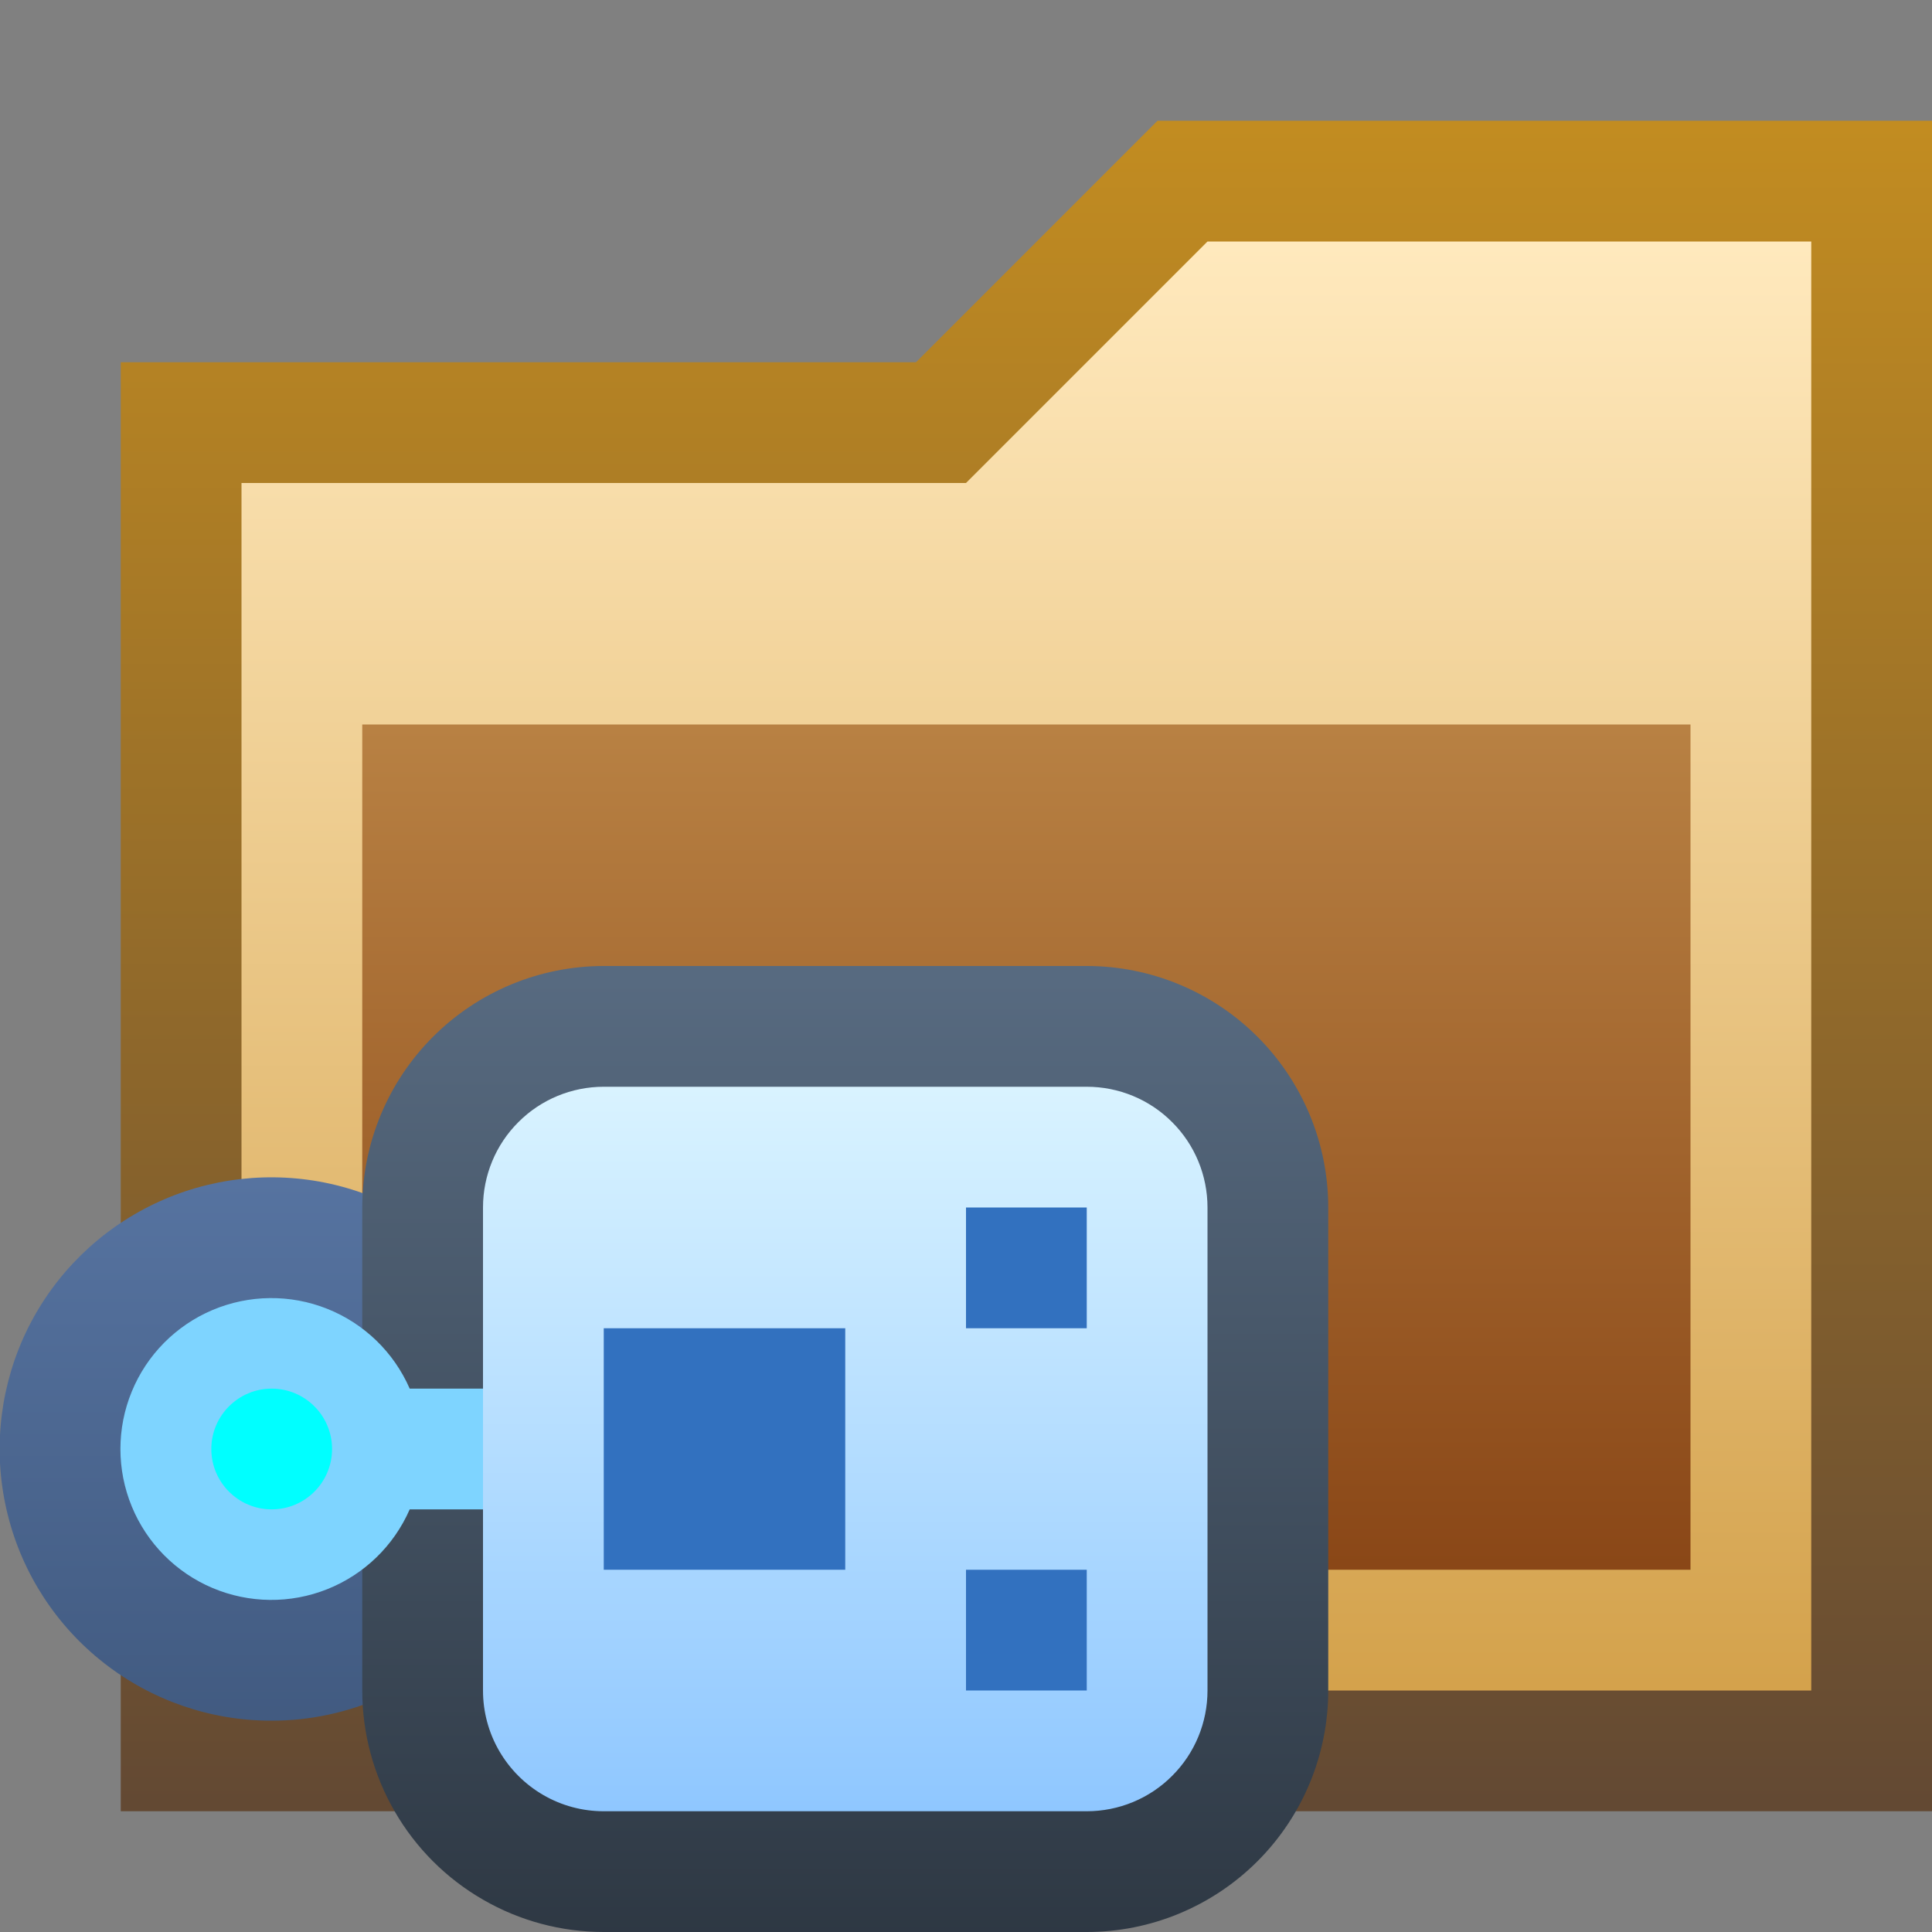 <svg ti:v='1' width='16' height='16' viewBox='0,0,16,16' xmlns='http://www.w3.org/2000/svg' xmlns:ti='urn:schemas-jetbrains-com:tisvg'><rect x="0" y="0" width="16" height="16" fill="#808080" stroke="none"/><g><path d='M0,0L16,0L16,16L0,16Z' fill='#FFFFFF' opacity='0'/><linearGradient id='F01' x1='0.5' y1='0.002' x2='0.5' y2='0.996'><stop offset='0' stop-color='#C28C21'/><stop offset='1' stop-color='#634933'/></linearGradient><path d='M1,15L1,3L7.586,3L9.586,1L16,1L16,15L1,15Z' fill='url(#F01)'/><linearGradient id='F02' x1='0.5' y1='0.002' x2='0.5' y2='0.996'><stop offset='0' stop-color='#FFE9BD'/><stop offset='1' stop-color='#D4A24C'/></linearGradient><path d='M15,14L15,2L10,2L8,4L2,4L2,14L15,14Z' fill='url(#F02)'/><linearGradient id='F03' x1='0.5' y1='0.002' x2='0.5' y2='0.996'><stop offset='0' stop-color='#B88143'/><stop offset='1' stop-color='#8A4717'/></linearGradient><path d='M3,6L14,6L14,13L3,13Z' fill='url(#F03)'/><linearGradient id='F04' x1='0.5' y1='0.018' x2='0.5' y2='1.02'><stop offset='0' stop-color='#5673A0'/><stop offset='1' stop-color='#415A80'/></linearGradient><path d='M2.25,14.25C1.747,14.251,1.259,14.083,0.863,13.774C0.467,13.465,0.185,13.032,0.064,12.544C-0.058,12.056,-0.012,11.542,0.192,11.083C0.397,10.624,0.75,10.247,1.194,10.012C1.638,9.776,2.149,9.697,2.643,9.785C3.138,9.874,3.589,10.125,3.924,10.5L6,10.5L6,13.5L3.924,13.5C3.713,13.736,3.455,13.924,3.167,14.054C2.879,14.183,2.566,14.25,2.25,14.25ZM2.25,14.25' fill='url(#F04)'/><linearGradient id='F05' x1='0.5' y1='0.018' x2='0.5' y2='1.02'><stop offset='0' stop-color='#576A80'/><stop offset='1' stop-color='#2D3742'/></linearGradient><path d='M9,16L5,16C4.649,16,4.304,15.908,4,15.732C3.696,15.557,3.443,15.304,3.268,15C3.092,14.696,3,14.351,3,14L3,10C3,9.47,3.211,8.961,3.586,8.586C3.961,8.211,4.47,8,5,8L9,8C9.53,8,10.039,8.211,10.414,8.586C10.789,8.961,11,9.47,11,10L11,14C11,14.53,10.789,15.039,10.414,15.414C10.039,15.789,9.53,16,9,16Z' fill='url(#F05)'/><linearGradient id='F06' x1='0.5' y1='0' x2='0.5' y2='1.067'><stop offset='0' stop-color='#D9F3FF'/><stop offset='1' stop-color='#8AC4FF'/></linearGradient><path d='M9,15L5,15C4.824,15,4.652,14.954,4.5,14.866C4.348,14.778,4.222,14.652,4.134,14.5C4.046,14.348,4,14.176,4,14L4,10C4,9.735,4.105,9.48,4.293,9.293C4.48,9.105,4.735,9,5,9L9,9C9.265,9,9.52,9.105,9.707,9.293C9.895,9.48,10,9.735,10,10L10,14C10,14.265,9.895,14.52,9.707,14.707C9.52,14.895,9.265,15,9,15Z' fill='url(#F06)'/><path d='M4,11.5L3.393,11.5C3.261,11.198,3.016,10.961,2.71,10.839C2.404,10.717,2.063,10.721,1.76,10.849C1.457,10.977,1.216,11.22,1.091,11.525C0.966,11.829,0.966,12.171,1.091,12.475C1.216,12.78,1.457,13.023,1.76,13.151C2.063,13.279,2.404,13.283,2.71,13.161C3.016,13.039,3.261,12.802,3.393,12.5L4,12.5ZM4,11.5' fill='#7ED4FF'/><path d='M2.75,12C2.75,12.276,2.526,12.5,2.25,12.5C1.974,12.5,1.75,12.276,1.75,12C1.75,11.724,1.974,11.5,2.25,11.5C2.526,11.5,2.75,11.724,2.75,12Z' fill='#00FFFF'/><path d='M5,11L7,11L7,13L5,13Z' fill='#3271BF'/><path d='M8,10L9,10L9,11L8,11Z' fill='#3271BF'/><path d='M8,13L9,13L9,14L8,14Z' fill='#3271BF'/></g></svg>